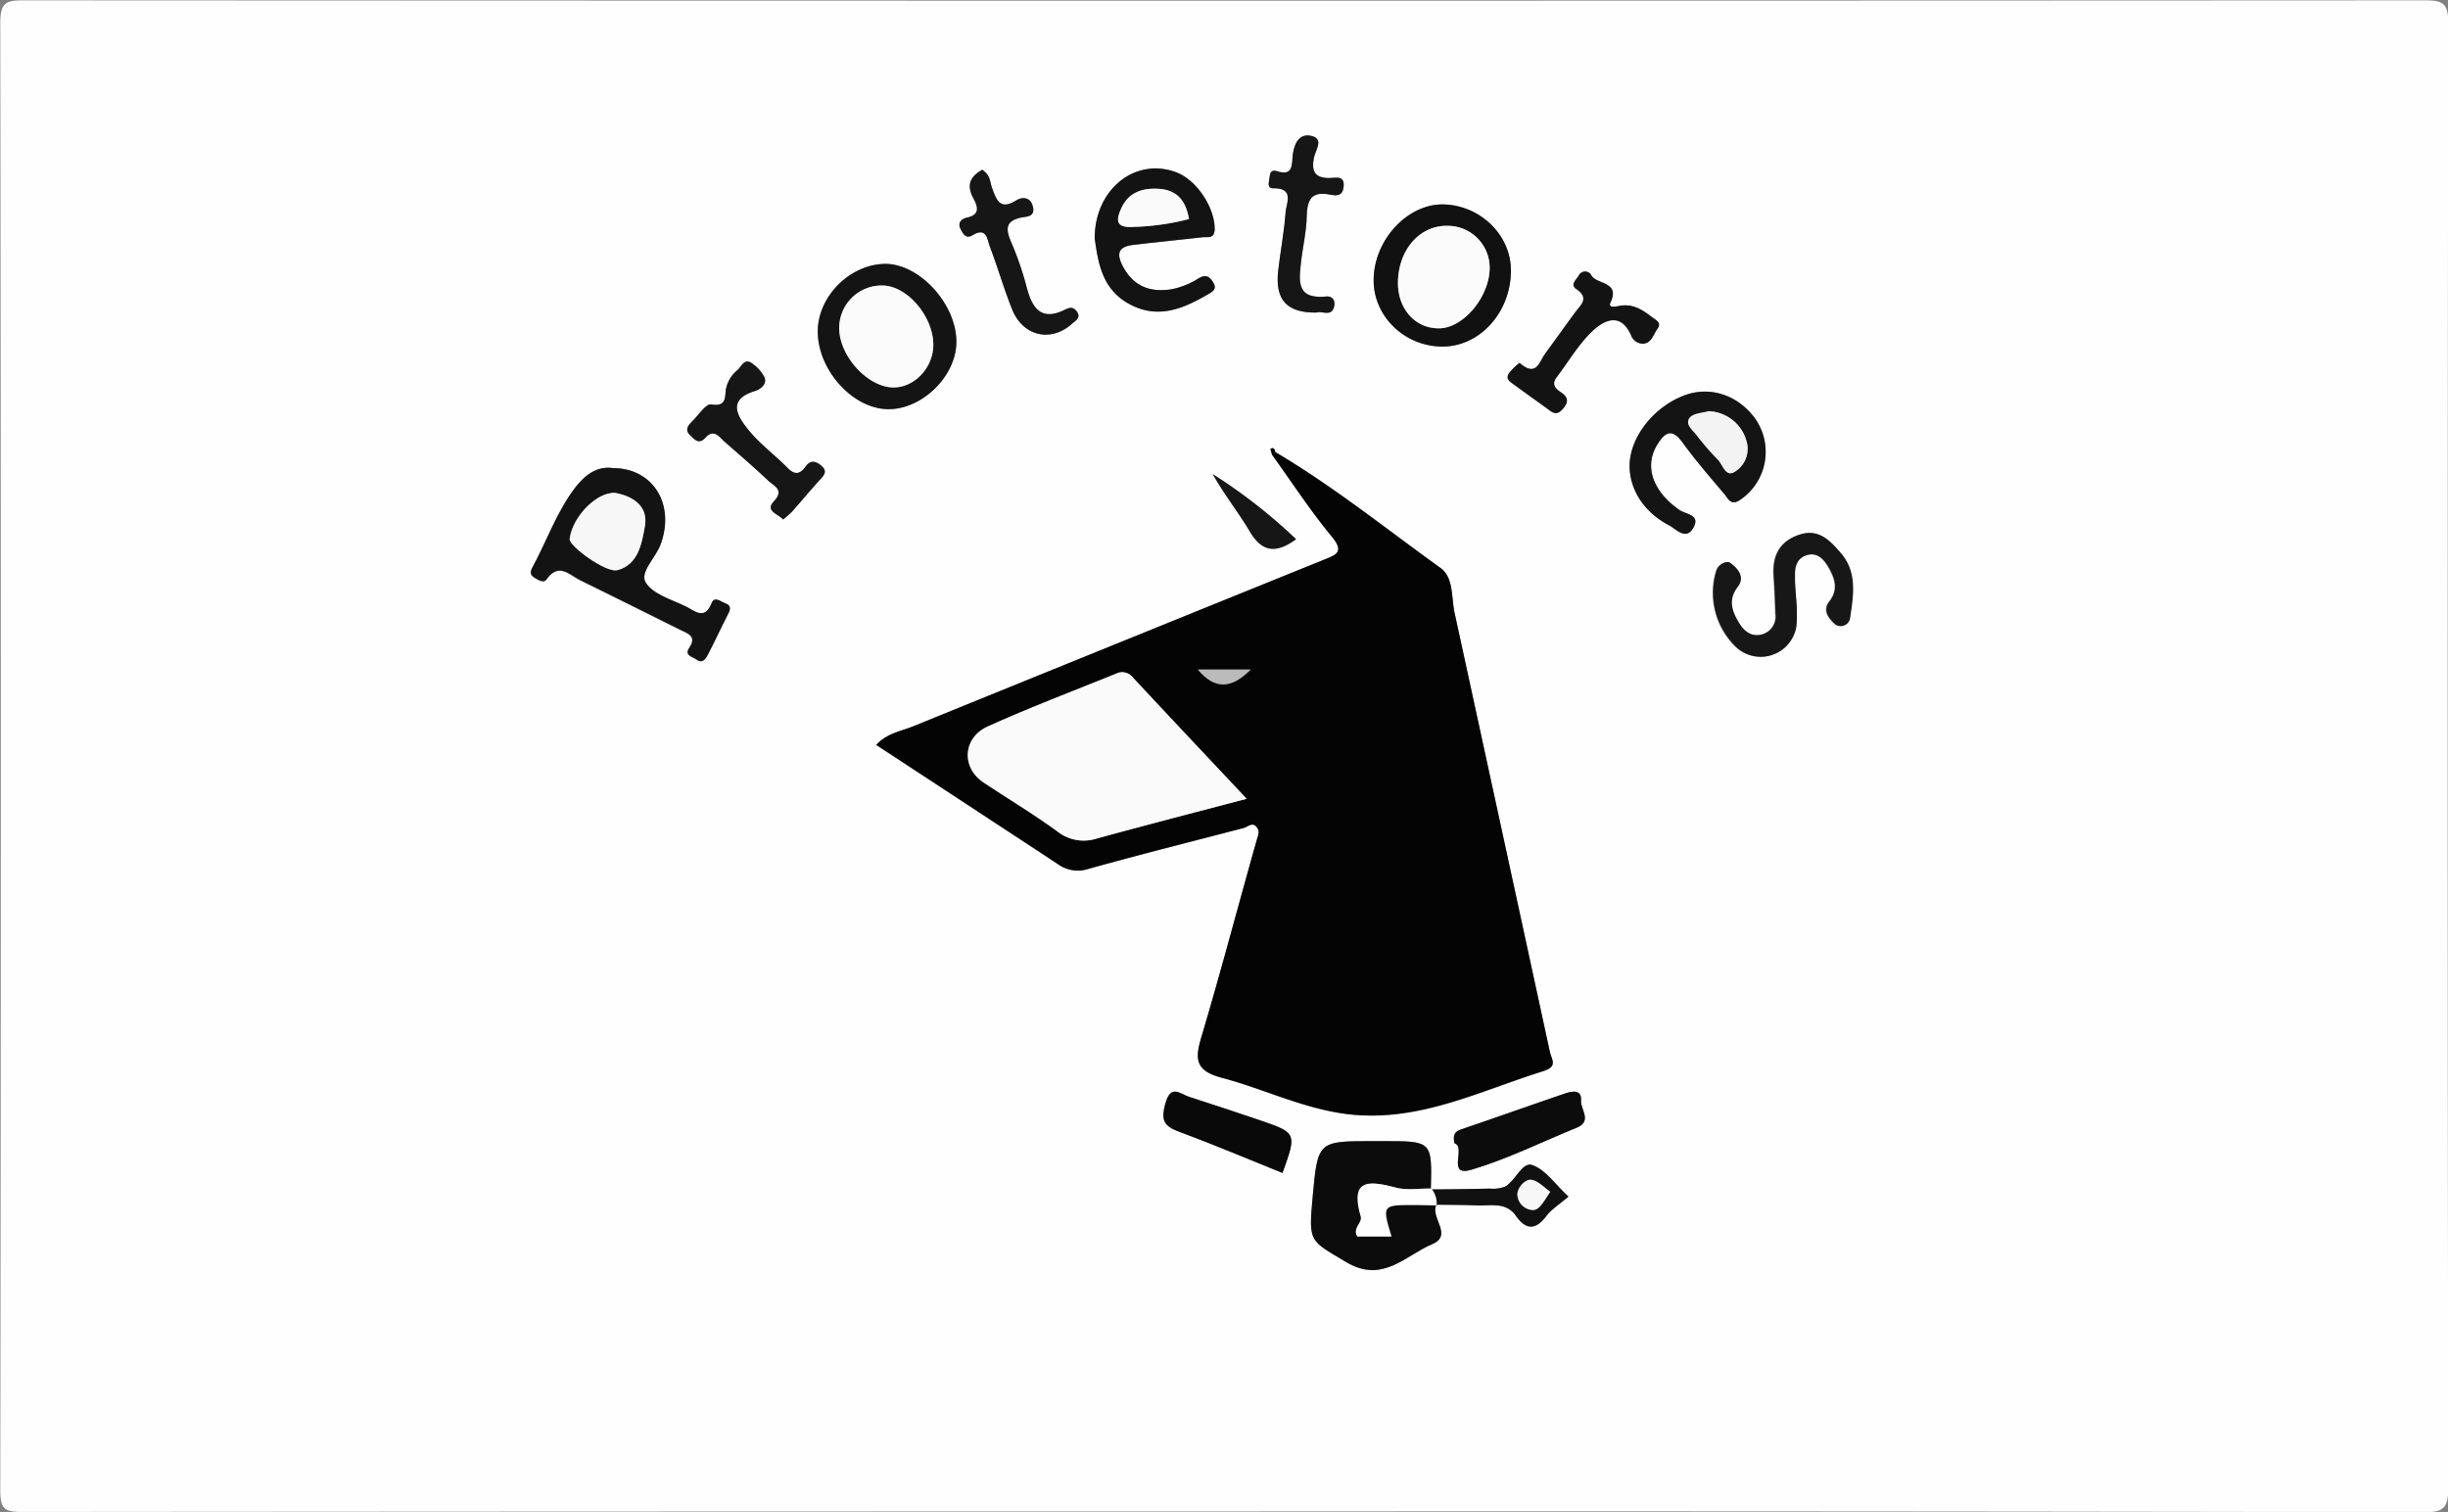<svg id="Camada_1" data-name="Camada 1" xmlns="http://www.w3.org/2000/svg" viewBox="0 0 455 281"><rect x="0" y="0" width="455" height="281" fill="#808080" stroke="none"/><defs><style>.cls-1{fill:#fefefe;}.cls-2{fill:#040404;}.cls-3{fill:#0c0c0c;}.cls-4{fill:#131313;}.cls-5{fill:#141414;}.cls-6{fill:#111;}.cls-7{fill:#171717;}.cls-8{fill:#161616;}.cls-9{fill:#090909;}.cls-10{fill:#fafafa;}.cls-11{fill:#bababa;}.cls-12{fill:#f7f7f7;}.cls-13{fill:#fbfbfb;}.cls-14{fill:#f3f3f3;}</style></defs><path class="cls-1" d="M960,679.91q-111.4,0-222.81.09c-3.32,0-4.15-.52-4.14-4q.19-136.37,0-272.74c0-3.9,1.17-4.21,4.48-4.2q223,.12,446.12,0c3.47,0,4.4.56,4.4,4.29q-.21,136.11,0,272.23c0,4-1.17,4.48-4.72,4.47Q1071.63,679.83,960,679.91Zm40-57c2.49,0,5,0,7.48.13s5.39-.82,7.29,1.93,3.66,2.72,5.69,0c1-1.27,2.44-2.16,4.07-3.57-2.49-2.3-4.29-5-6.73-5.86-1.84-.63-3.1,2.87-5,4a6.23,6.23,0,0,1-2.86.38c-3.66.08-7.32.11-11,.15.2-9,.2-9-8.75-9h-2c-10.26,0-10.26,0-11.21,10.39-.77,8.5-.5,8,6.21,12.07s11-1.2,16-3.32C1003.14,628.55,998.69,625.24,1000,622.86ZM970,483c-.08-.5-.28-.92-.85-.6-.09,0,.18.74.28,1.14,3.67,5.1,7.11,10.39,11.11,15.22,2.36,2.85.79,3.37-1.42,4.26Q941,518.47,902.82,534c-2.28.93-4.94,1.3-6.94,3.48,11.47,7.52,22.65,14.84,33.82,22.19a6.27,6.27,0,0,0,5.59.85c9.58-2.67,19.24-5.09,28.86-7.6.86-.23,1.72-1.3,2.56,0,.5.77.11,1.46-.12,2.28-3.45,12.18-6.66,24.43-10.27,36.55-1.23,4.13-1.14,6.29,3.76,7.58,7.9,2.09,15.26,5.83,23.59,6.79,13.08,1.51,24.31-4.3,36.14-8,2.84-.89,1.59-2.12,1.26-3.64q-8.87-40.82-17.72-81.63c-.62-2.83-.15-6.49-2.58-8.24C990.6,497.26,980.83,489.4,970,483Zm-123.09,3c-3-.44-5.22,1.34-7,3.63-3.43,4.48-5.27,9.85-7.93,14.77-.42.77-.62,1.41.32,2,.73.44,1.73,1.07,2.23.35,2.25-3.23,4.24-.88,6.28.13q9.3,4.57,18.58,9.21c1.4.69,3.18,1.17,1.67,3.4-.93,1.38.63,1.59,1.3,2.09,1.24.94,1.81-.18,2.24-1,1.22-2.33,2.31-4.73,3.51-7.06.5-1,1-1.84-.37-2.35-.81-.31-2-1.43-2.52,0-1.3,3.25-3.17,1.4-4.75.62-2.66-1.3-6.15-2.27-7.5-4.47-1.16-1.9,1.86-4.61,2.77-7.07C858.53,492.74,854.39,486,846.93,486ZM885,460.6c0,7.16,6.5,14.38,13.07,14.44,6.25.06,12.51-6,12.68-12.24.2-7.14-6.84-14.9-13.37-14.75S885,454.15,885,460.6Zm128.83-11.2C1013.9,442.64,1008,437,1001,437c-6.59,0-12.65,6.75-12.69,14.08,0,6.6,5.54,12.13,12.42,12.33C1007.79,463.63,1013.75,457.25,1013.83,449.4Zm-77.36-6.11c.65,4.65,1.41,9.53,6.5,12.26,5.25,2.81,9.88.87,14.42-1.76.76-.45,1.94-.94,1.13-2.25-.68-1.11-1.37-1.62-2.79-.76a14.44,14.44,0,0,1-5,2c-3.89.61-7.07-.49-9.05-4.32-1.32-2.54-.59-3.64,2-3.94,4.26-.5,8.54-.93,12.8-1.41,1-.12,2.32.4,2.29-1.62,0-4-3.35-9-7.14-10.45C944,428.19,936.48,434.14,936.47,443.29Zm99.42,42.33c0,4.4,2.66,8.57,7.32,11,1.34.71,3.19,2.95,4.57.35,1.24-2.36-1.47-2.37-2.65-3.2-5-3.51-6.6-8.2-4.06-12.23,1.4-2.23,2.69-3,4.63-.33,2.43,3.35,5.15,6.49,7.83,9.65.72.84,1.22,2.26,3,.95a10.75,10.75,0,0,0,2.78-14.87c-3.14-4.42-8.27-6.21-13-4.55C1040.44,474.47,1035.86,480.27,1035.89,485.62Zm31,25.69c-.18-2.47-.32-3.8-.36-5.13-.06-1.75.26-3.4,2.21-4s3.18.74,4,2.18c1.21,2.05,2,4.16.19,6.45-1.34,1.71,0,3.27,1.14,4.26a1.75,1.75,0,0,0,2.69-1.14c.6-4.23,1.44-8.57-1.8-12.24-2-2.28-4.08-4.49-7.62-3.3-3.73,1.26-5,4-4.75,7.71.16,2.32.25,4.64.33,7a3.43,3.43,0,0,1-2.51,3.82c-1.9.54-3.29-.55-4.19-2-1.34-2.15-2.26-4.34-.32-6.87,1.41-1.82,0-3.46-1.45-4.46-.51-.36-2.08.13-2.53,1.51a14,14,0,0,0,3.65,14.13,6.69,6.69,0,0,0,11.25-4.07A35.67,35.67,0,0,0,1066.93,511.31ZM878.57,495.55c.63-.58,1.28-1.07,1.81-1.66,1.65-1.85,3.23-3.77,4.9-5.61.84-.91,1.68-1.68.28-2.8-1.1-.88-1.94-1-2.87.29s-1.88,1.64-3.22.27c-2.43-2.49-5.32-4.58-7.48-7.28-1.94-2.43-3.86-5.51,1.3-7.08.93-.29,2.32-1.18,1.81-2.53a7,7,0,0,0-2.24-2.55c-1.44-1.16-2,.44-2.74,1.14a6.1,6.1,0,0,0-2.22,3.76c-.15,1.52,0,3.13-2.71,2.66-1-.17-2.36,2-3.54,3.16-.75.73-1.38,1.59-.41,2.53.78.76,1.64,1.86,2.86.51,1.6-1.77,2.55-.17,3.59.74,2.74,2.4,5.51,4.78,8.16,7.28,1,.95,3,1.63,1,3.78C875.15,494,877.59,494.46,878.57,495.55Zm136.86-29.11a12.16,12.16,0,0,0-1.95,1.85c-.84,1.2.29,1.74,1,2.3,2,1.46,4,2.88,6,4.33.93.67,1.69,1.49,2.88.15s1.08-2.22-.32-3.15c-1.07-.71-1.74-1.53-.76-2.82,2.2-2.89,4.06-6.14,6.68-8.59,2.18-2,5.25-3.54,7.17.87a2.35,2.35,0,0,0,2.35,1.5c1.47-.22,1.82-1.81,2.56-2.83s-.51-1.66-1.19-2.19c-1.72-1.31-3.52-2.41-5.88-2-.58.1-2.22.52-1.7-.62,1.81-3.94-2.44-3.33-3.53-5a1.3,1.3,0,0,0-2.36,0c-.51.81-1.62,1.69-.45,2.49,2.54,1.72.81,3-.23,4.37-1.87,2.52-3.67,5.09-5.54,7.61C1019.11,466.2,1018.58,469.21,1015.43,466.44Zm-99.88-35.88c-2.07,1.19-3,2.65-1.67,5.19.62,1.18,1.68,3.1-1.11,3.7-.79.17-1.92.79-1.2,2.15.49.93,1,1.86,2.22,1.12,2.62-1.59,2.71.8,3.21,2.12,1.46,3.86,2.61,7.84,4.14,11.67,2,5,7.21,6.19,11.13,2.66.64-.58,1.75-1.11.86-2.3-.59-.78-1.19-.79-2.1-.34-4.58,2.31-6.19-.34-7.23-4.28a58,58,0,0,0-2.92-8.4c-1-2.4-.91-3.83,2-4.43.9-.18,2.56-.13,2.11-2s-2.08-1.8-3.12-1.15c-3,1.9-3.66-.17-4.47-2.32C917,432.88,917.14,431.57,915.55,430.56Zm62.11,26.53c1-.39,2.74.84,3.31-1,.31-1-.11-2.16-1.44-2-5.84.59-5-3.27-4.63-6.83.29-2.63.9-5.26,1-7.9.07-2.93.63-4.91,4.19-4.24,1.13.21,2.42.46,2.65-1.29.32-2.37-1.49-1.76-2.64-1.76-2.84,0-3.35-1.41-2.83-3.87.3-1.39,1.94-3.52-.68-4-2.18-.4-3,1.64-3.27,3.61-.2,1.8.08,4-2.88,3-1.3-.4-1.35.44-1.45,1.25s-.51,1.93.71,1.91c4-.07,2.4,2.82,2.28,4.54-.25,3.62-1,7.22-1.37,10.84C970,454.74,972.2,457.15,977.66,457.09Zm25.68,154.38c2.26.71-1.6,6.35,3.17,4.92,6.69-2,13-5.15,19.53-7.8,3-1.22.69-3.4.82-5.07.16-2.07-1.65-1.73-2.86-1.33-6.5,2.19-13,4.52-19.45,6.72C1003.32,609.32,1003,610,1003.34,611.47Zm-32,5.5c2.67-7.39,2.68-7.42-4.35-9.84-4.31-1.48-8.66-2.88-13-4.3-1.67-.55-3.38-2.39-4.39,1.17-.8,2.81-.56,4.15,2.3,5.22C958.48,611.65,964.91,614.37,971.38,617Zm2.52-117.76a100,100,0,0,0-15.47-12.08c2.13,3.79,4.78,7.1,6.92,10.71C967.59,501.61,970.16,501.93,973.9,499.21Z" transform="translate(-733 -399)"/><path class="cls-2" d="M970,483c10.81,6.39,20.58,14.25,30.75,21.56,2.43,1.75,2,5.41,2.58,8.24q8.89,40.82,17.72,81.63c.33,1.52,1.58,2.75-1.26,3.64-11.83,3.68-23.06,9.49-36.14,8-8.33-1-15.69-4.7-23.59-6.79-4.9-1.29-5-3.45-3.76-7.58,3.61-12.12,6.82-24.37,10.27-36.55.23-.82.62-1.51.12-2.28-.84-1.28-1.7-.21-2.56,0-9.62,2.51-19.28,4.93-28.86,7.6a6.27,6.27,0,0,1-5.59-.85c-11.17-7.35-22.35-14.67-33.82-22.19,2-2.18,4.66-2.55,6.94-3.48Q941,518.42,979.14,503c2.21-.89,3.78-1.41,1.42-4.26-4-4.83-7.44-10.12-11.11-15.22A4.81,4.81,0,0,0,970,483Zm-5.3,64.45c-7.39-7.86-14.3-15.18-21.16-22.55a2.5,2.5,0,0,0-3.1-.71c-8,3.24-16,6.28-23.86,9.82-4.7,2.12-4.92,7.69-.78,10.41,4.56,3,9.26,5.84,13.67,9.06a7.89,7.89,0,0,0,7.35,1.36C945.78,552.39,954.76,550.09,964.72,547.46Zm-9.06-24c3.17,3.78,6.28,3.52,9.79,0Z" transform="translate(-733 -399)"/><path class="cls-3" d="M1000,622.86c-1.28,2.38,3.17,5.69-.81,7.37-5,2.12-9.21,7.38-16,3.32s-7-3.57-6.21-12.07c.95-10.39.95-10.39,11.21-10.39h2c9,0,9,0,8.75,9l.1-.17c-2.16,0-4.41.37-6.44-.15-4.84-1.25-8.69-1.87-6.6,5.33.35,1.2-1.58,2.17-.64,3.73h6.33c-1.77-5.87-1.77-5.88,4.41-5.86,1.32,0,2.64.05,4,.08Z" transform="translate(-733 -399)"/><path class="cls-4" d="M846.93,486c7.46,0,11.6,6.74,8.86,14.18-.91,2.46-3.93,5.17-2.77,7.07,1.35,2.2,4.84,3.17,7.5,4.47,1.58.78,3.45,2.63,4.75-.62.55-1.39,1.71-.27,2.52,0,1.37.51.87,1.4.37,2.35-1.2,2.33-2.29,4.73-3.51,7.06-.43.82-1,1.94-2.24,1-.67-.5-2.23-.71-1.3-2.09,1.51-2.23-.27-2.71-1.67-3.4q-9.27-4.63-18.58-9.21c-2-1-4-3.36-6.28-.13-.5.72-1.5.09-2.23-.35-.94-.56-.74-1.2-.32-2,2.66-4.92,4.5-10.29,7.93-14.77C841.71,487.34,843.91,485.56,846.93,486Zm.44,4.61c-3.41-.27-8,4.41-8.49,8.56-.16,1.28,6.73,6.34,8.85,5.8,3.92-1,4.56-5,5.13-8.13C853.53,493.12,850.75,491.24,847.37,490.61Z" transform="translate(-733 -399)"/><path class="cls-5" d="M885,460.6c0-6.45,5.91-12.4,12.38-12.55s13.57,7.61,13.37,14.75c-.17,6.26-6.43,12.3-12.68,12.24C891.5,475,885,467.76,885,460.6Zm21.47,2.61c.08-5.23-4.66-10.93-9.24-11.12a7.9,7.9,0,0,0-8.25,8c.07,5.23,5.42,11,10.17,10.94C903,471,906.41,467.34,906.47,463.21Z" transform="translate(-733 -399)"/><path class="cls-6" d="M1013.83,449.4c-.08,7.85-6,14.23-13.09,14-6.88-.2-12.45-5.73-12.42-12.33,0-7.33,6.1-14,12.69-14.08C1008,437,1013.9,442.64,1013.83,449.4Zm-21,2.24c0,4.86,3.41,8.5,7.78,8.38s9.27-5.92,9.27-11.26A7.8,7.8,0,0,0,1002,441C996.81,440.87,992.8,445.52,992.83,451.64Z" transform="translate(-733 -399)"/><path class="cls-4" d="M936.47,443.29c0-9.15,7.55-15.1,15.15-12.27,3.79,1.42,7.09,6.47,7.14,10.45,0,2-1.26,1.5-2.29,1.62-4.26.48-8.54.91-12.8,1.41-2.59.3-3.32,1.4-2,3.94,2,3.83,5.16,4.93,9.05,4.32a14.44,14.44,0,0,0,5-2c1.42-.86,2.11-.35,2.79.76.81,1.31-.37,1.8-1.13,2.25-4.54,2.63-9.17,4.57-14.42,1.76C937.88,452.82,937.12,447.94,936.47,443.29ZM954,439.71c-.57-3.27-2.11-5.43-5.7-5.62-3-.17-5.56.68-6.89,3.62-1,2.15-1.11,3.69,2.25,3.46A46.11,46.11,0,0,0,954,439.71Z" transform="translate(-733 -399)"/><path class="cls-5" d="M1035.89,485.62c0-5.35,4.55-11.15,10.44-13.22,4.75-1.66,9.88.13,13,4.55a10.75,10.75,0,0,1-2.78,14.87c-1.82,1.31-2.32-.11-3-.95-2.68-3.16-5.4-6.3-7.83-9.65-1.94-2.67-3.23-1.9-4.63.33-2.54,4-1,8.72,4.06,12.23,1.18.83,3.89.84,2.65,3.2-1.38,2.6-3.23.36-4.57-.35C1038.55,494.19,1035.92,490,1035.89,485.62Zm14.69-10.2c-1.11.34-2.8.36-3.49,1.19-1,1.26.6,2.36,1.31,3.34a47.62,47.62,0,0,0,3.91,4.49c.92,1,1.44,3.36,3.17,2.21a5,5,0,0,0,2.26-5.18A7.6,7.6,0,0,0,1050.58,475.42Z" transform="translate(-733 -399)"/><path class="cls-7" d="M1066.93,511.31a35.67,35.67,0,0,1,0,3.84,6.69,6.69,0,0,1-11.25,4.07,14,14,0,0,1-3.65-14.13c.45-1.38,2-1.87,2.53-1.51,1.41,1,2.86,2.64,1.45,4.46-1.94,2.53-1,4.72.32,6.87.9,1.44,2.29,2.53,4.19,2a3.43,3.43,0,0,0,2.51-3.82c-.08-2.32-.17-4.64-.33-7-.26-3.72,1-6.45,4.75-7.71,3.54-1.19,5.62,1,7.62,3.3,3.24,3.67,2.4,8,1.8,12.24a1.75,1.75,0,0,1-2.69,1.14c-1.13-1-2.48-2.55-1.14-4.26,1.79-2.29,1-4.4-.19-6.45-.86-1.44-2.07-2.77-4-2.18s-2.27,2.23-2.21,4C1066.61,507.51,1066.75,508.84,1066.93,511.31Z" transform="translate(-733 -399)"/><path class="cls-8" d="M878.57,495.55c-1-1.09-3.42-1.58-1.72-3.39,2-2.15,0-2.83-1-3.78-2.65-2.5-5.42-4.88-8.16-7.28-1-.91-2-2.51-3.59-.74-1.22,1.35-2.08.25-2.86-.51-1-.94-.34-1.8.41-2.53,1.18-1.14,2.57-3.33,3.54-3.16,2.71.47,2.56-1.14,2.71-2.66a6.1,6.1,0,0,1,2.22-3.76c.74-.7,1.3-2.3,2.74-1.14a7,7,0,0,1,2.24,2.55c.51,1.35-.88,2.24-1.81,2.53-5.16,1.57-3.24,4.65-1.3,7.08,2.16,2.7,5,4.79,7.48,7.28,1.34,1.37,2.35.95,3.22-.27s1.77-1.17,2.87-.29c1.4,1.12.56,1.89-.28,2.8-1.67,1.84-3.25,3.76-4.9,5.61C879.85,494.48,879.2,495,878.57,495.55Z" transform="translate(-733 -399)"/><path class="cls-4" d="M1015.43,466.44c3.15,2.77,3.68-.24,4.81-1.75,1.87-2.52,3.67-5.09,5.54-7.61,1-1.42,2.77-2.65.23-4.37-1.17-.8-.06-1.68.45-2.49a1.3,1.3,0,0,1,2.36,0c1.09,1.71,5.34,1.1,3.53,5-.52,1.14,1.12.72,1.7.62,2.36-.44,4.16.66,5.88,2,.68.53,2,1.06,1.19,2.19s-1.09,2.61-2.56,2.83a2.35,2.35,0,0,1-2.35-1.5c-1.92-4.41-5-2.91-7.17-.87-2.62,2.45-4.48,5.7-6.68,8.59-1,1.29-.31,2.11.76,2.82,1.4.93,1.49,1.82.32,3.15s-2,.52-2.88-.15c-2-1.45-4-2.87-6-4.33-.76-.56-1.89-1.1-1-2.3A12.16,12.16,0,0,1,1015.43,466.44Z" transform="translate(-733 -399)"/><path class="cls-8" d="M915.55,430.56c1.59,1,1.44,2.32,1.83,3.38.81,2.15,1.43,4.22,4.47,2.32,1-.65,2.65-.8,3.12,1.15s-1.21,1.83-2.11,2c-2.89.6-3,2-2,4.43a58,58,0,0,1,2.92,8.4c1,3.94,2.65,6.59,7.23,4.28.91-.45,1.51-.44,2.1.34.89,1.19-.22,1.72-.86,2.3-3.92,3.53-9.13,2.34-11.13-2.66-1.53-3.83-2.68-7.81-4.14-11.67-.5-1.32-.59-3.71-3.21-2.12-1.22.74-1.73-.19-2.22-1.12-.72-1.36.41-2,1.2-2.15,2.79-.6,1.73-2.52,1.11-3.7C912.55,433.21,913.48,431.75,915.55,430.56Z" transform="translate(-733 -399)"/><path class="cls-8" d="M977.66,457.09c-5.46.06-7.7-2.35-7.1-7.71.4-3.62,1.12-7.22,1.37-10.84.12-1.72,1.75-4.61-2.28-4.54-1.22,0-.8-1.16-.71-1.91s.15-1.65,1.45-1.25c3,.93,2.68-1.25,2.88-3,.22-2,1.09-4,3.27-3.61,2.62.48,1,2.61.68,4-.52,2.46,0,3.88,2.83,3.87,1.15,0,3-.61,2.64,1.76-.23,1.75-1.52,1.5-2.65,1.29-3.56-.67-4.12,1.31-4.19,4.24-.05,2.64-.66,5.27-1,7.9-.39,3.56-1.21,7.42,4.63,6.83,1.33-.13,1.75,1,1.44,2C980.4,457.93,978.7,456.7,977.66,457.09Z" transform="translate(-733 -399)"/><path class="cls-3" d="M1003.34,611.47c-.31-1.48,0-2.15,1.21-2.56,6.5-2.2,13-4.53,19.45-6.72,1.21-.4,3-.74,2.86,1.33-.13,1.67,2.16,3.85-.82,5.07-6.5,2.65-12.84,5.81-19.53,7.8C1001.74,617.82,1005.6,612.18,1003.34,611.47Z" transform="translate(-733 -399)"/><path class="cls-9" d="M971.38,617c-6.47-2.6-12.9-5.32-19.44-7.75-2.86-1.07-3.1-2.41-2.3-5.22,1-3.56,2.72-1.72,4.39-1.17,4.34,1.42,8.69,2.82,13,4.3C974.06,609.55,974.05,609.58,971.38,617Z" transform="translate(-733 -399)"/><path class="cls-6" d="M998.92,620.05c3.66,0,7.32-.07,11-.15a6.23,6.23,0,0,0,2.86-.38c1.91-1.12,3.17-4.62,5-4,2.44.83,4.24,3.56,6.73,5.86-1.63,1.41-3.1,2.3-4.07,3.57-2,2.68-3.84,2.63-5.69,0s-4.73-1.82-7.29-1.93-5-.09-7.48-.13l.08.15a4.43,4.43,0,0,0-1-3.13Zm22.22.44c-1.07-.72-2.24-2-3.56-2.2-1-.12-2.45,1.31-2.55,2.61a3,3,0,0,0,2.7,3C1019.06,624,1019.78,622.51,1021.14,620.49Z" transform="translate(-733 -399)"/><path class="cls-8" d="M973.9,499.21c-3.74,2.72-6.31,2.4-8.55-1.37-2.14-3.61-4.79-6.92-6.92-10.71A100,100,0,0,1,973.9,499.21Z" transform="translate(-733 -399)"/><path class="cls-2" d="M969.45,483.55c-.1-.4-.37-1.09-.28-1.14.57-.32.77.1.85.6A4.81,4.81,0,0,1,969.45,483.55Z" transform="translate(-733 -399)"/><path class="cls-10" d="M964.72,547.46c-10,2.63-18.94,4.93-27.88,7.39a7.89,7.89,0,0,1-7.35-1.36c-4.41-3.22-9.11-6-13.67-9.06-4.14-2.72-3.92-8.29.78-10.41,7.83-3.54,15.89-6.58,23.86-9.82a2.5,2.5,0,0,1,3.1.71C950.42,532.28,957.33,539.6,964.72,547.46Z" transform="translate(-733 -399)"/><path class="cls-11" d="M955.66,523.44h9.79C961.94,527,958.83,527.22,955.66,523.44Z" transform="translate(-733 -399)"/><path class="cls-1" d="M999,619.88a4.43,4.43,0,0,1,1,3.13c-1.33,0-2.65-.08-4-.08-6.18,0-6.18,0-4.41,5.86h-6.33c-.94-1.56,1-2.53.64-3.73-2.09-7.2,1.76-6.58,6.6-5.33C994.61,620.25,996.86,619.85,999,619.88Z" transform="translate(-733 -399)"/><path class="cls-12" d="M847.37,490.61c3.38.63,6.16,2.51,5.49,6.23-.57,3.14-1.21,7.13-5.13,8.13-2.12.54-9-4.52-8.85-5.8C839.38,495,844,490.34,847.37,490.61Z" transform="translate(-733 -399)"/><path class="cls-13" d="M906.47,463.21c-.06,4.13-3.47,7.76-7.32,7.79-4.75.05-10.1-5.71-10.17-10.94a7.9,7.9,0,0,1,8.25-8C901.81,452.28,906.55,458,906.47,463.21Z" transform="translate(-733 -399)"/><path class="cls-13" d="M992.83,451.64c0-6.12,4-10.77,9.2-10.68a7.8,7.8,0,0,1,7.85,7.8c0,5.34-4.77,11.13-9.27,11.26S992.86,456.5,992.83,451.64Z" transform="translate(-733 -399)"/><path class="cls-10" d="M954,439.71a46.11,46.11,0,0,1-10.34,1.46c-3.36.23-3.22-1.31-2.25-3.46,1.33-2.94,3.85-3.79,6.89-3.62C951.89,434.28,953.43,436.44,954,439.71Z" transform="translate(-733 -399)"/><path class="cls-14" d="M1050.58,475.42a7.6,7.6,0,0,1,7.16,6.05,5,5,0,0,1-2.26,5.18c-1.73,1.15-2.25-1.23-3.17-2.21a47.62,47.62,0,0,1-3.91-4.49c-.71-1-2.35-2.08-1.31-3.34C1047.78,475.78,1049.47,475.76,1050.58,475.42Z" transform="translate(-733 -399)"/><path class="cls-12" d="M1021.14,620.49c-1.36,2-2.08,3.55-3.41,3.37a3,3,0,0,1-2.7-3c.1-1.3,1.53-2.73,2.55-2.61C1018.9,618.44,1020.07,619.77,1021.14,620.49Z" transform="translate(-733 -399)"/></svg>